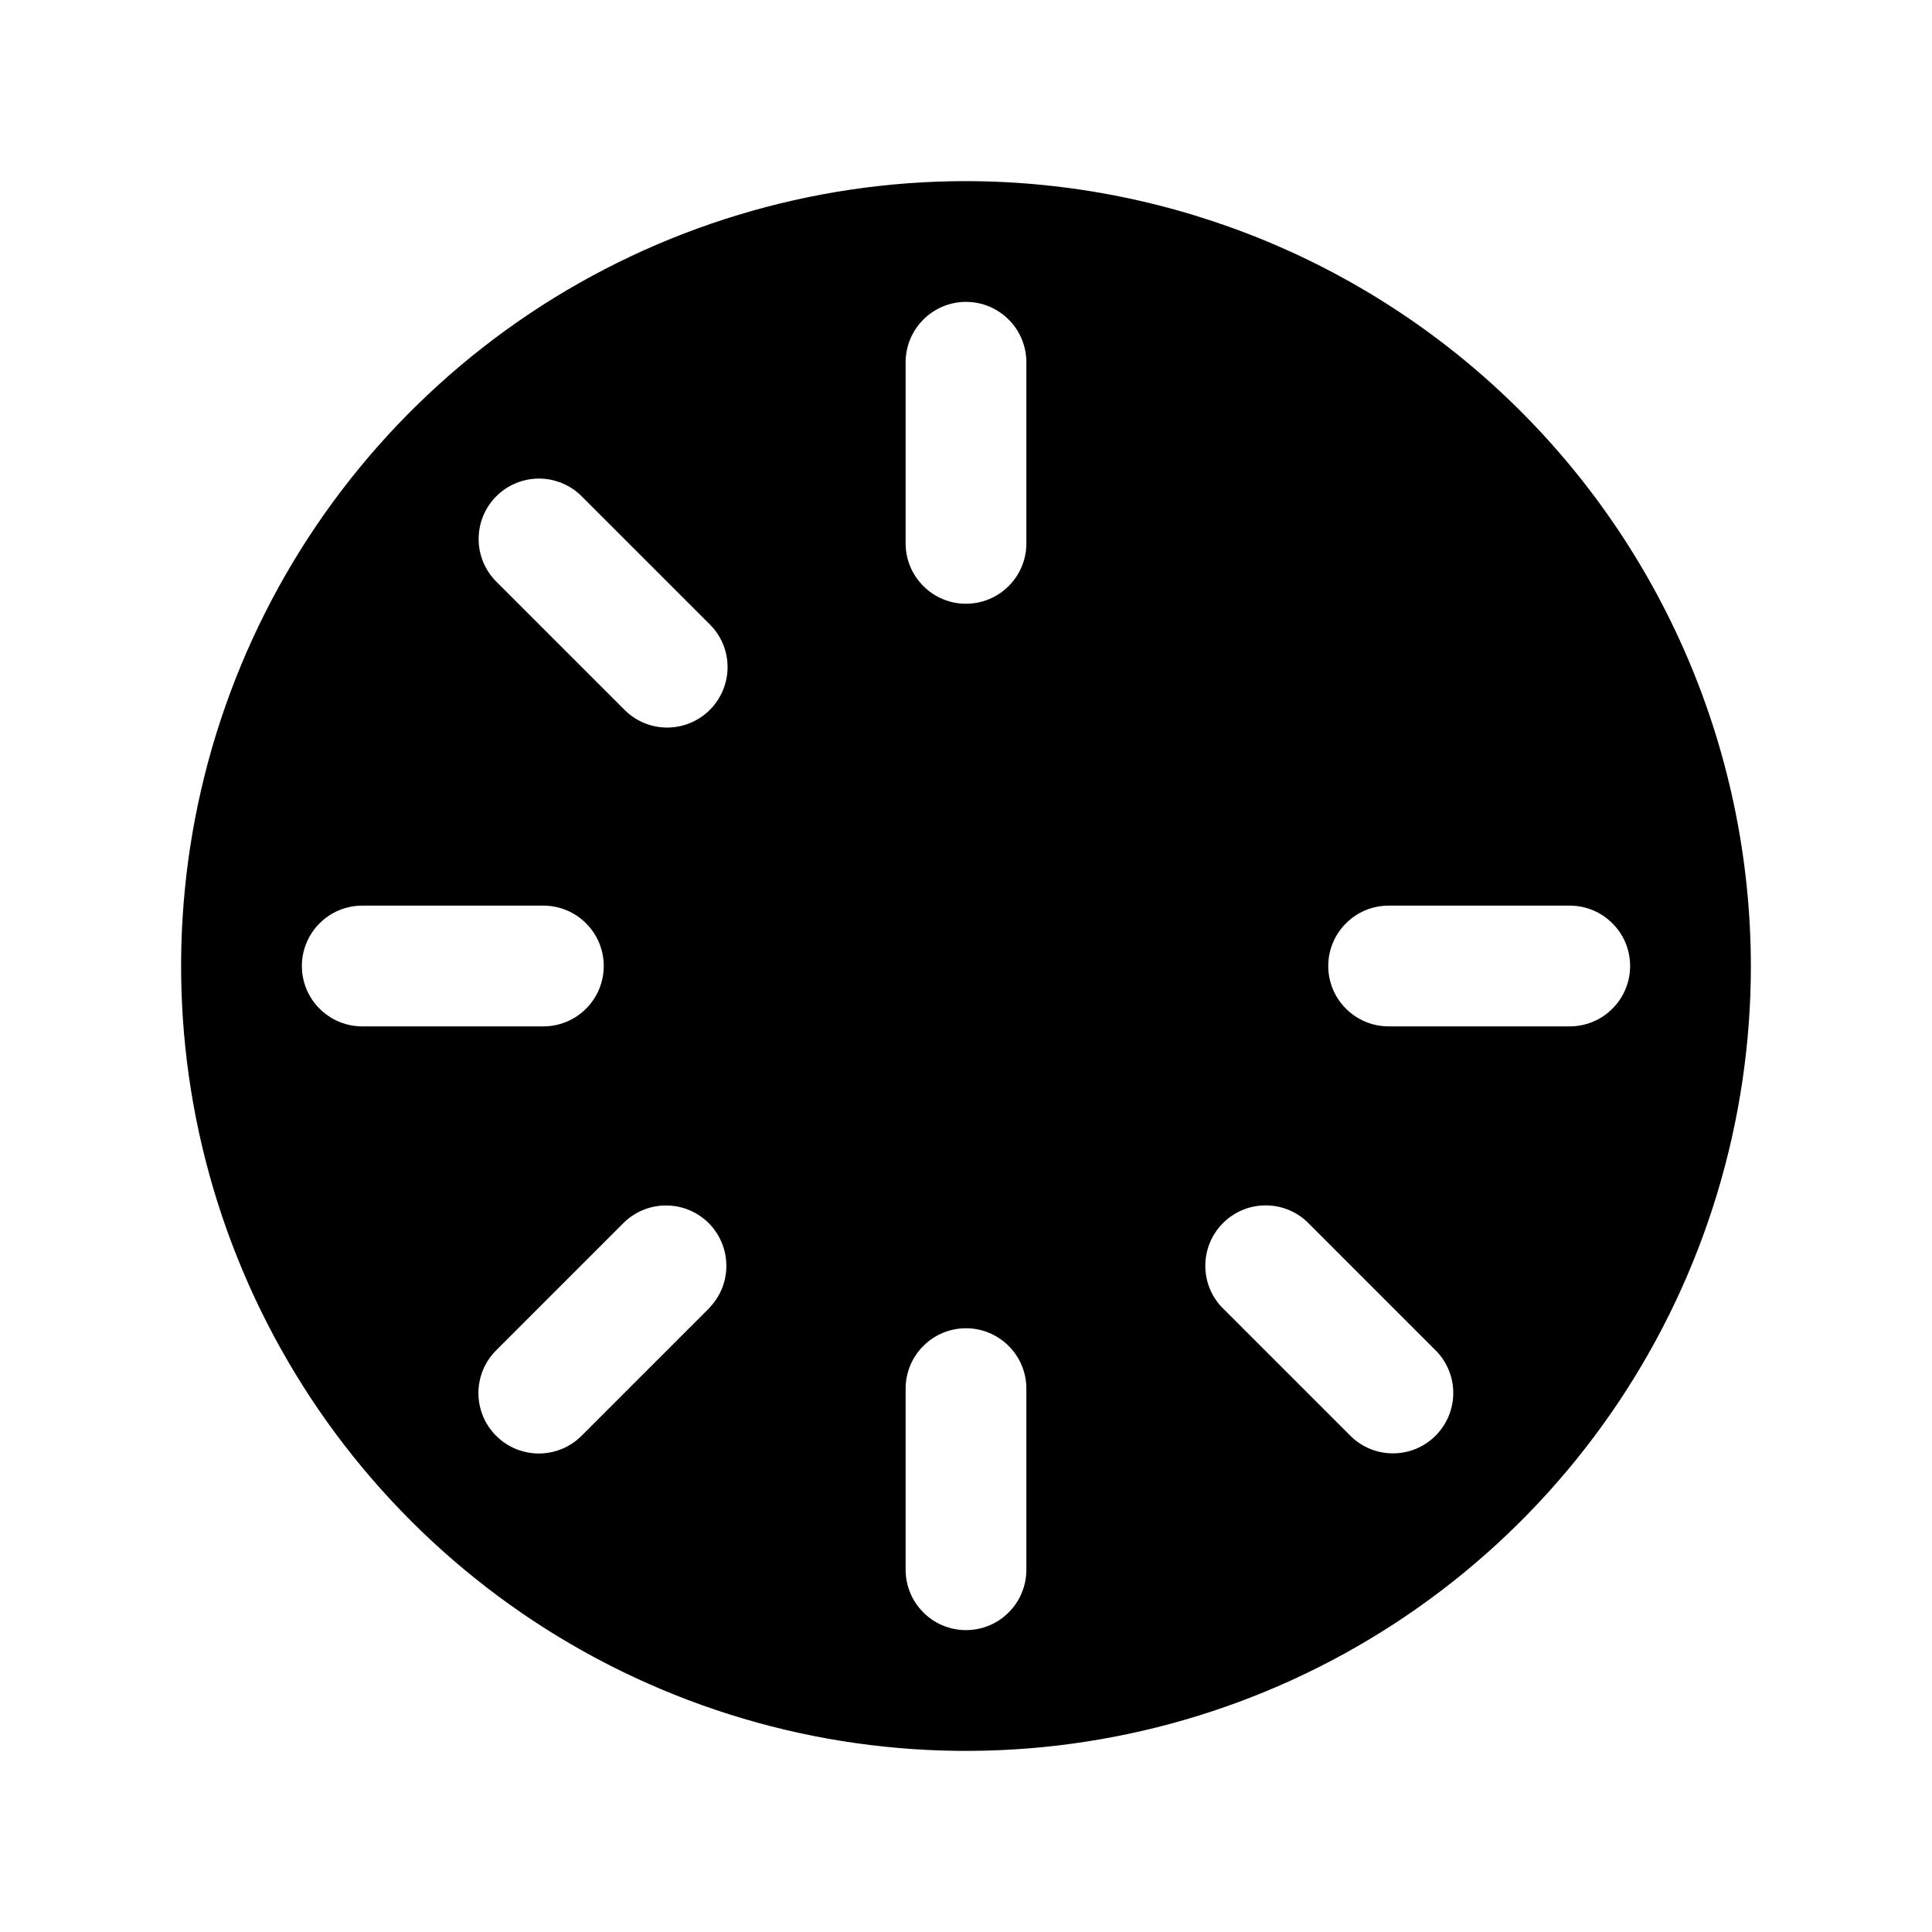 <svg width="24" height="24" viewBox="0 0 24 24" fill="none" xmlns="http://www.w3.org/2000/svg">
<path d="M12 2.25C10.072 2.25 8.187 2.822 6.583 3.893C4.98 4.965 3.73 6.487 2.992 8.269C2.254 10.05 2.061 12.011 2.437 13.902C2.814 15.793 3.742 17.531 5.106 18.894C6.469 20.258 8.207 21.186 10.098 21.563C11.989 21.939 13.95 21.746 15.731 21.008C17.513 20.27 19.035 19.02 20.107 17.417C21.178 15.813 21.75 13.928 21.75 12C21.747 9.415 20.719 6.937 18.891 5.109C17.063 3.281 14.585 2.253 12 2.25ZM4.5 12.75C4.301 12.75 4.11 12.671 3.97 12.53C3.829 12.39 3.75 12.199 3.75 12C3.75 11.801 3.829 11.61 3.97 11.47C4.11 11.329 4.301 11.25 4.5 11.25H6.75C6.949 11.25 7.14 11.329 7.28 11.47C7.421 11.61 7.5 11.801 7.5 12C7.5 12.199 7.421 12.39 7.28 12.53C7.14 12.671 6.949 12.75 6.75 12.75H4.5ZM8.818 16.242L7.224 17.836C7.155 17.906 7.072 17.961 6.981 17.999C6.89 18.036 6.792 18.056 6.694 18.056C6.595 18.056 6.498 18.036 6.407 17.999C6.316 17.961 6.233 17.906 6.163 17.836C6.093 17.766 6.038 17.683 6 17.593C5.963 17.501 5.943 17.404 5.943 17.305C5.943 17.207 5.963 17.109 6 17.018C6.038 16.927 6.093 16.844 6.163 16.775L7.757 15.181C7.899 15.046 8.087 14.972 8.283 14.975C8.479 14.977 8.665 15.056 8.804 15.194C8.942 15.333 9.021 15.52 9.023 15.715C9.026 15.911 8.952 16.099 8.817 16.241L8.818 16.242ZM8.818 8.818C8.677 8.959 8.487 9.038 8.288 9.038C8.089 9.038 7.898 8.959 7.758 8.818L6.164 7.224C6.095 7.155 6.04 7.072 6.002 6.981C5.965 6.89 5.945 6.792 5.946 6.694C5.946 6.495 6.025 6.304 6.166 6.164C6.307 6.023 6.498 5.945 6.697 5.945C6.896 5.946 7.087 6.025 7.227 6.166L8.821 7.76C8.961 7.901 9.039 8.091 9.038 8.289C9.038 8.488 8.958 8.678 8.818 8.818ZM12.75 19.5C12.75 19.699 12.671 19.89 12.53 20.03C12.39 20.171 12.199 20.25 12 20.25C11.801 20.25 11.61 20.171 11.47 20.03C11.329 19.89 11.25 19.699 11.25 19.5V17.25C11.25 17.051 11.329 16.86 11.47 16.72C11.61 16.579 11.801 16.5 12 16.5C12.199 16.5 12.39 16.579 12.53 16.72C12.671 16.86 12.75 17.051 12.75 17.25V19.5ZM12.75 6.75C12.75 6.949 12.671 7.14 12.53 7.28C12.39 7.421 12.199 7.5 12 7.5C11.801 7.5 11.61 7.421 11.47 7.28C11.329 7.14 11.25 6.949 11.25 6.75V4.5C11.25 4.301 11.329 4.11 11.47 3.97C11.61 3.829 11.801 3.75 12 3.75C12.199 3.75 12.39 3.829 12.53 3.97C12.671 4.11 12.75 4.301 12.75 4.5V6.75ZM17.834 17.834C17.764 17.904 17.682 17.959 17.591 17.997C17.5 18.035 17.402 18.054 17.303 18.054C17.205 18.054 17.107 18.035 17.016 17.997C16.925 17.959 16.843 17.904 16.773 17.834L15.179 16.24C15.044 16.099 14.97 15.91 14.973 15.714C14.975 15.519 15.054 15.332 15.193 15.193C15.331 15.055 15.518 14.976 15.713 14.974C15.909 14.971 16.098 15.045 16.239 15.18L17.833 16.774C17.974 16.914 18.053 17.105 18.053 17.304C18.053 17.503 17.974 17.693 17.834 17.834ZM19.5 12.75H17.25C17.051 12.75 16.86 12.671 16.72 12.53C16.579 12.39 16.5 12.199 16.5 12C16.5 11.801 16.579 11.61 16.72 11.47C16.86 11.329 17.051 11.25 17.25 11.25H19.5C19.699 11.25 19.89 11.329 20.03 11.47C20.171 11.61 20.25 11.801 20.25 12C20.25 12.199 20.171 12.39 20.03 12.53C19.89 12.671 19.699 12.75 19.5 12.75Z" fill="black"/>
</svg>
